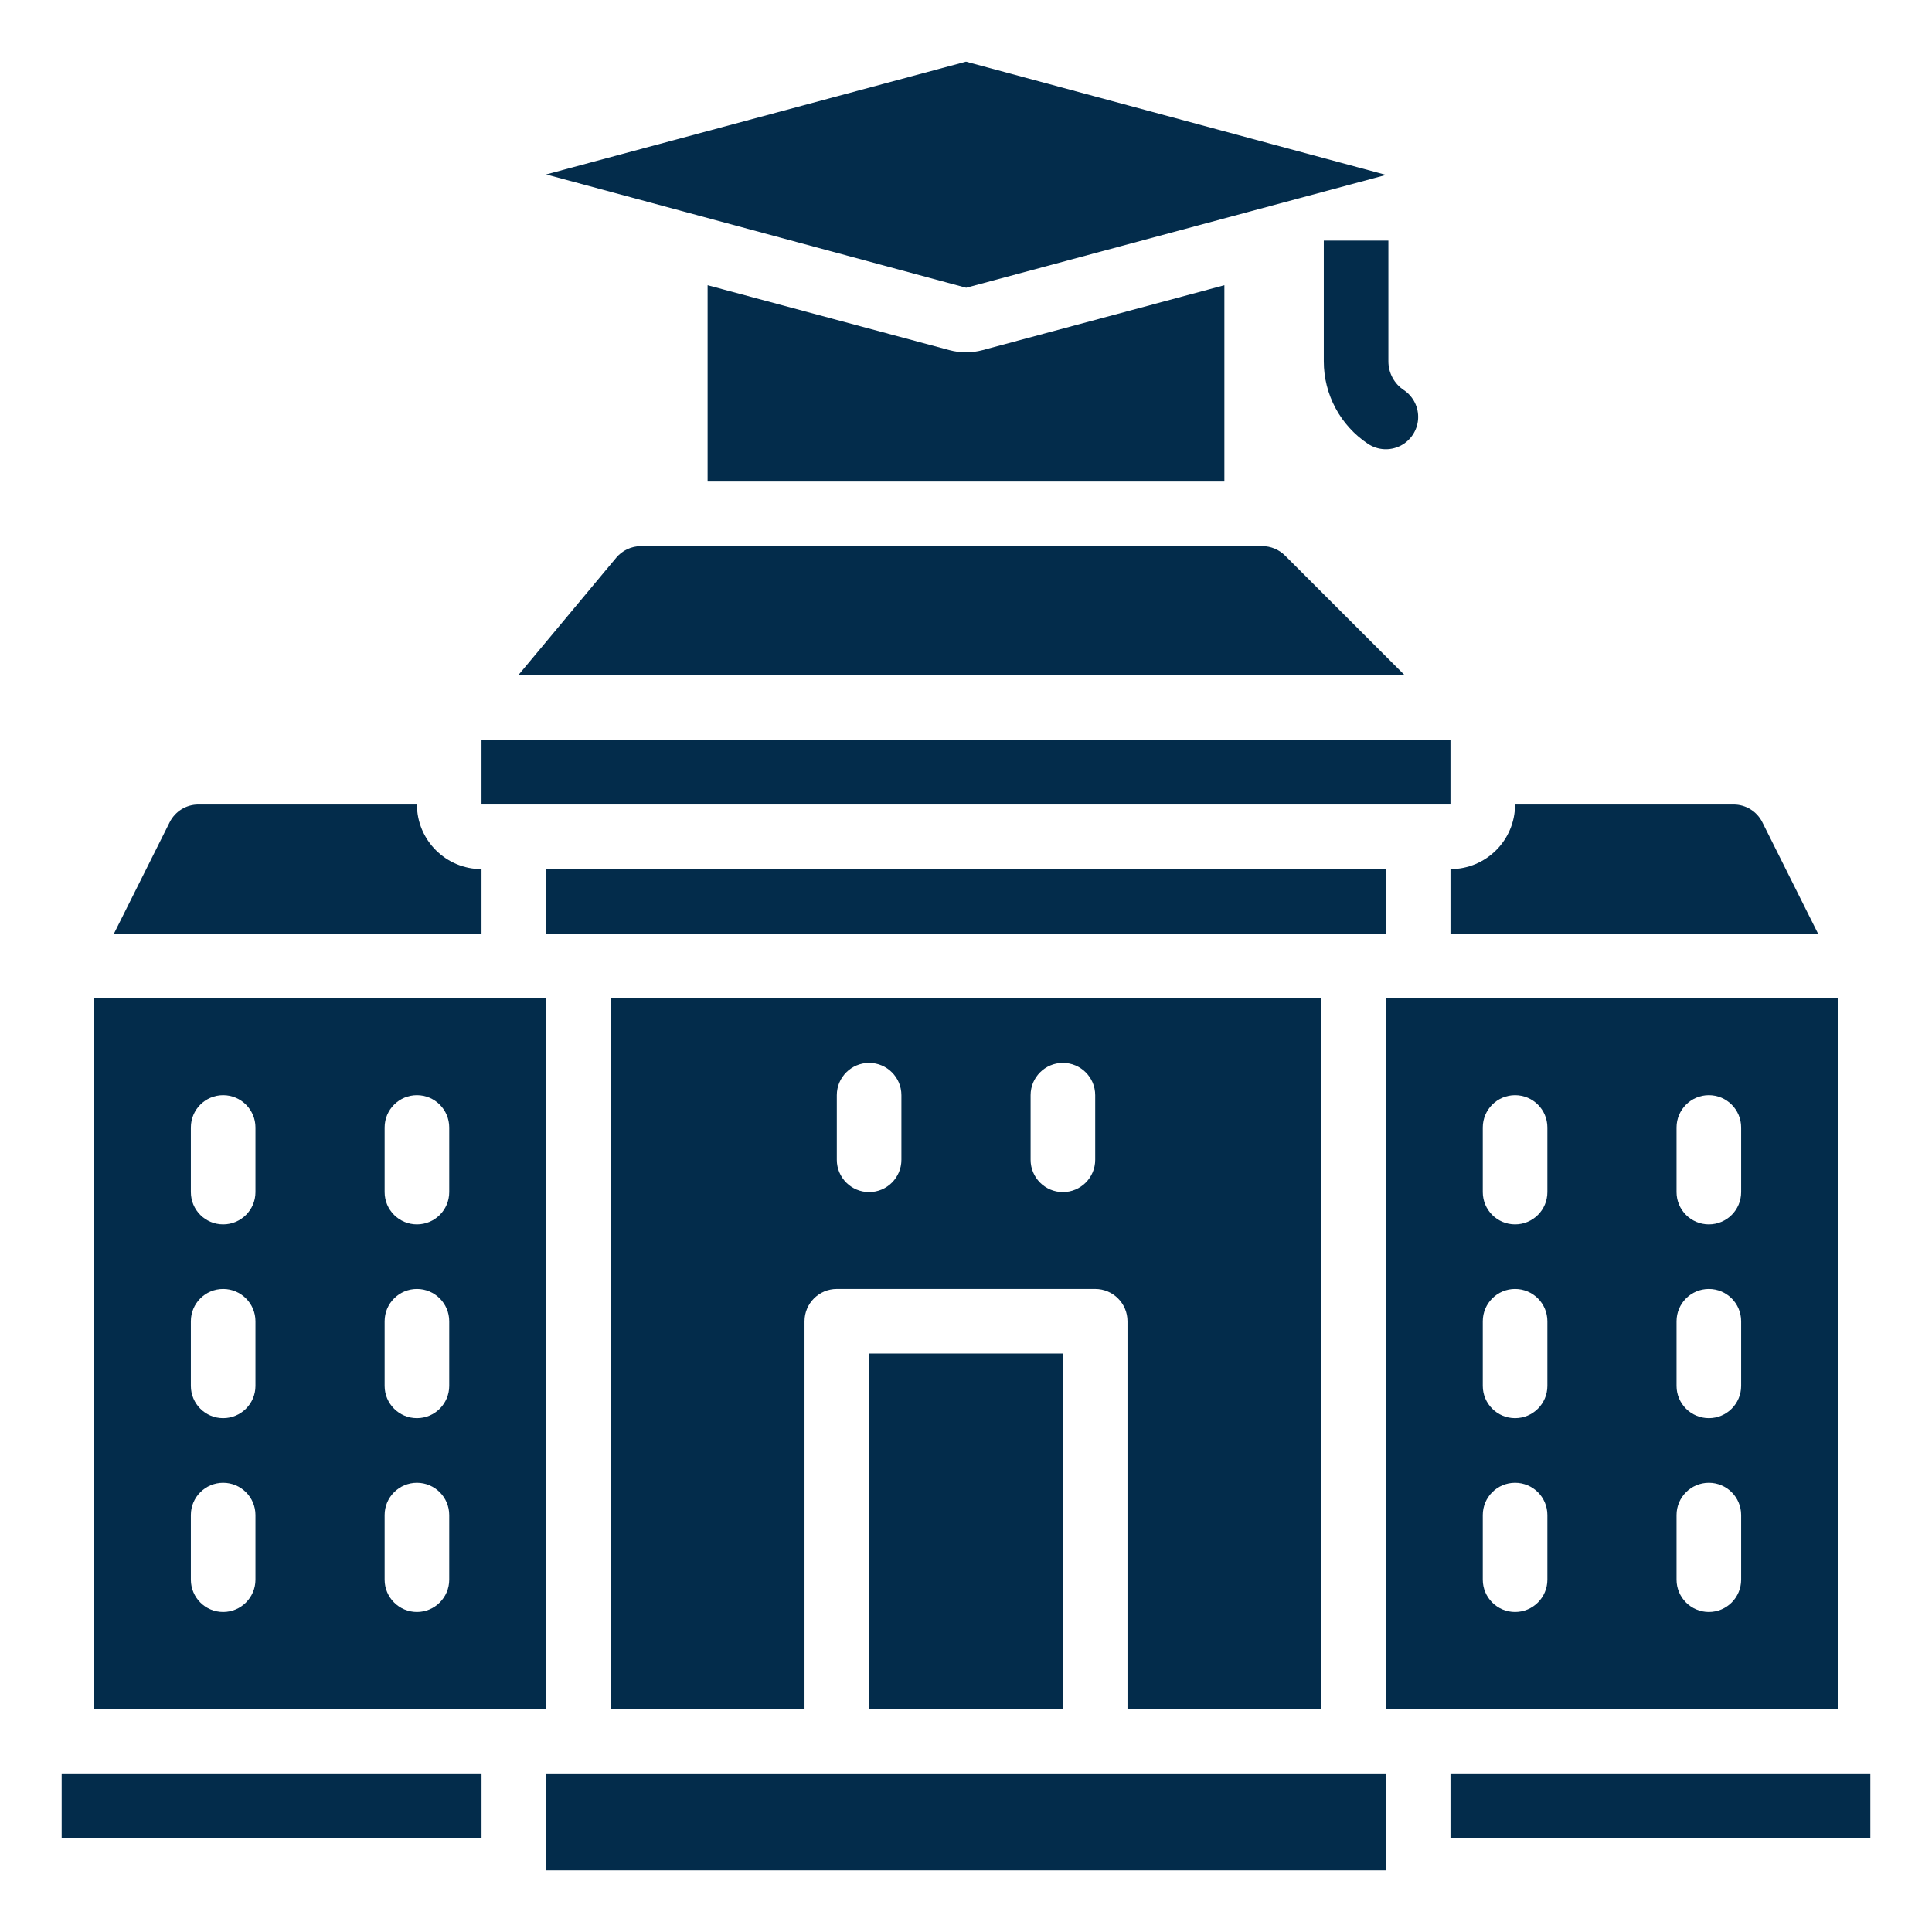<svg width="94" height="94" viewBox="0 0 94 94" fill="none" xmlns="http://www.w3.org/2000/svg">
<g filter="url(#filter0_d)">
<path d="M42.286 63.857H51.714V81.143H42.286V63.857Z" fill="#032C4B"/>
<path d="M3 84.286H23.429V87.429H3V84.286Z" fill="#032C4B"/>
<path d="M26.572 40.286H67.429V43.429H26.572V40.286Z" fill="#032C4B"/>
<path d="M23.428 40.286C21.693 40.286 20.286 38.879 20.286 37.143H9.656C9.061 37.141 8.516 37.478 8.252 38.012L5.542 43.429H23.428V40.286Z" fill="#032C4B"/>
<path d="M64.286 81.143V46.571H29.714V81.143H39.143V62.286C39.143 61.418 39.846 60.714 40.714 60.714H53.286C54.154 60.714 54.857 61.418 54.857 62.286V81.143H64.286ZM43.857 54.429C43.857 55.296 43.154 56 42.286 56C41.418 56 40.714 55.296 40.714 54.429V51.286C40.714 50.418 41.418 49.714 42.286 49.714C43.154 49.714 43.857 50.418 43.857 51.286V54.429ZM53.286 54.429C53.286 55.296 52.582 56 51.714 56C50.846 56 50.143 55.296 50.143 54.429V51.286C50.143 50.418 50.846 49.714 51.714 49.714C52.582 49.714 53.286 50.418 53.286 51.286V54.429Z" fill="#032C4B"/>
<path d="M62.524 25.032C62.229 24.737 61.829 24.571 61.412 24.571H31.187C30.72 24.572 30.278 24.779 29.98 25.137L25.212 30.857H68.349L62.524 25.032Z" fill="#032C4B"/>
<path d="M67.429 6.513H67.449L47 1L26.572 6.487L47.008 12L67.429 6.513Z" fill="#032C4B"/>
<path d="M70.572 43.429H88.457L85.748 38.012C85.484 37.478 84.939 37.141 84.344 37.143H73.714C73.714 38.879 72.307 40.286 70.572 40.286V43.429Z" fill="#032C4B"/>
<path d="M46.192 15.036L34.428 11.877V21.429H59.571V11.877L47.808 15.036C47.279 15.178 46.721 15.178 46.192 15.036Z" fill="#032C4B"/>
<path d="M23.428 34H70.571V37.143H23.428V34Z" fill="#032C4B"/>
<path d="M26.572 46.571H4.572V81.143H26.572V46.571ZM12.429 74.857C12.429 75.725 11.725 76.429 10.857 76.429C9.989 76.429 9.286 75.725 9.286 74.857V71.714C9.286 70.846 9.989 70.143 10.857 70.143C11.725 70.143 12.429 70.846 12.429 71.714V74.857ZM12.429 65.429C12.429 66.296 11.725 67 10.857 67C9.989 67 9.286 66.296 9.286 65.429V62.286C9.286 61.418 9.989 60.714 10.857 60.714C11.725 60.714 12.429 61.418 12.429 62.286V65.429ZM12.429 56C12.429 56.868 11.725 57.571 10.857 57.571C9.989 57.571 9.286 56.868 9.286 56V52.857C9.286 51.989 9.989 51.286 10.857 51.286C11.725 51.286 12.429 51.989 12.429 52.857V56ZM21.857 74.857C21.857 75.725 21.154 76.429 20.286 76.429C19.418 76.429 18.714 75.725 18.714 74.857V71.714C18.714 70.846 19.418 70.143 20.286 70.143C21.154 70.143 21.857 70.846 21.857 71.714V74.857ZM21.857 65.429C21.857 66.296 21.154 67 20.286 67C19.418 67 18.714 66.296 18.714 65.429V62.286C18.714 61.418 19.418 60.714 20.286 60.714C21.154 60.714 21.857 61.418 21.857 62.286V65.429ZM21.857 56C21.857 56.868 21.154 57.571 20.286 57.571C19.418 57.571 18.714 56.868 18.714 56V52.857C18.714 51.989 19.418 51.286 20.286 51.286C21.154 51.286 21.857 51.989 21.857 52.857V56Z" fill="#032C4B"/>
<path d="M70.572 84.286H91V87.429H70.572V84.286Z" fill="#032C4B"/>
<path d="M53.286 84.286H40.714H26.572V89H67.43L67.429 84.286H53.286Z" fill="#032C4B"/>
<path d="M89.428 46.571H67.428V81.143H89.428V46.571ZM75.286 74.857C75.286 75.725 74.582 76.429 73.714 76.429C72.846 76.429 72.143 75.725 72.143 74.857V71.714C72.143 70.846 72.846 70.143 73.714 70.143C74.582 70.143 75.286 70.846 75.286 71.714V74.857ZM75.286 65.429C75.286 66.296 74.582 67 73.714 67C72.846 67 72.143 66.296 72.143 65.429V62.286C72.143 61.418 72.846 60.714 73.714 60.714C74.582 60.714 75.286 61.418 75.286 62.286V65.429ZM75.286 56C75.286 56.868 74.582 57.571 73.714 57.571C72.846 57.571 72.143 56.868 72.143 56V52.857C72.143 51.989 72.846 51.286 73.714 51.286C74.582 51.286 75.286 51.989 75.286 52.857V56ZM84.714 74.857C84.714 75.725 84.011 76.429 83.143 76.429C82.275 76.429 81.571 75.725 81.571 74.857V71.714C81.571 70.846 82.275 70.143 83.143 70.143C84.011 70.143 84.714 70.846 84.714 71.714V74.857ZM84.714 65.429C84.714 66.296 84.011 67 83.143 67C82.275 67 81.571 66.296 81.571 65.429V62.286C81.571 61.418 82.275 60.714 83.143 60.714C84.011 60.714 84.714 61.418 84.714 62.286V65.429ZM84.714 56C84.714 56.868 84.011 57.571 83.143 57.571C82.275 57.571 81.571 56.868 81.571 56V52.857C81.571 51.989 82.275 51.286 83.143 51.286C84.011 51.286 84.714 51.989 84.714 52.857V56Z" fill="#032C4B"/>
<path d="M67.551 9.706H64.408V15.567V15.578C64.406 17.192 65.213 18.699 66.556 19.593C67.023 19.905 67.621 19.943 68.125 19.695C68.628 19.446 68.96 18.948 68.997 18.387C69.033 17.827 68.768 17.29 68.301 16.978C67.832 16.667 67.55 16.141 67.551 15.578V15.567V9.706Z" fill="#032C4B"/>
</g>
<defs>
<filter id="filter0_d" x="0" y="0" width="94" height="94" filterUnits="userSpaceOnUse" color-interpolation-filters="sRGB">
<feFlood flood-opacity="0" result="BackgroundImageFix"/>
<feColorMatrix in="SourceAlpha" type="matrix" values="0 0 0 0 0 0 0 0 0 0 0 0 0 0 0 0 0 0 127 0"/>
<feOffset dy="2"/>
<feGaussianBlur stdDeviation="1.5"/>
<feColorMatrix type="matrix" values="0 0 0 0 0 0 0 0 0 0 0 0 0 0 0 0 0 0 0.25 0"/>
<feBlend mode="normal" in2="BackgroundImageFix" result="effect1_dropShadow"/>
<feBlend mode="normal" in="SourceGraphic" in2="effect1_dropShadow" result="shape"/>
</filter>
</defs>
</svg>

